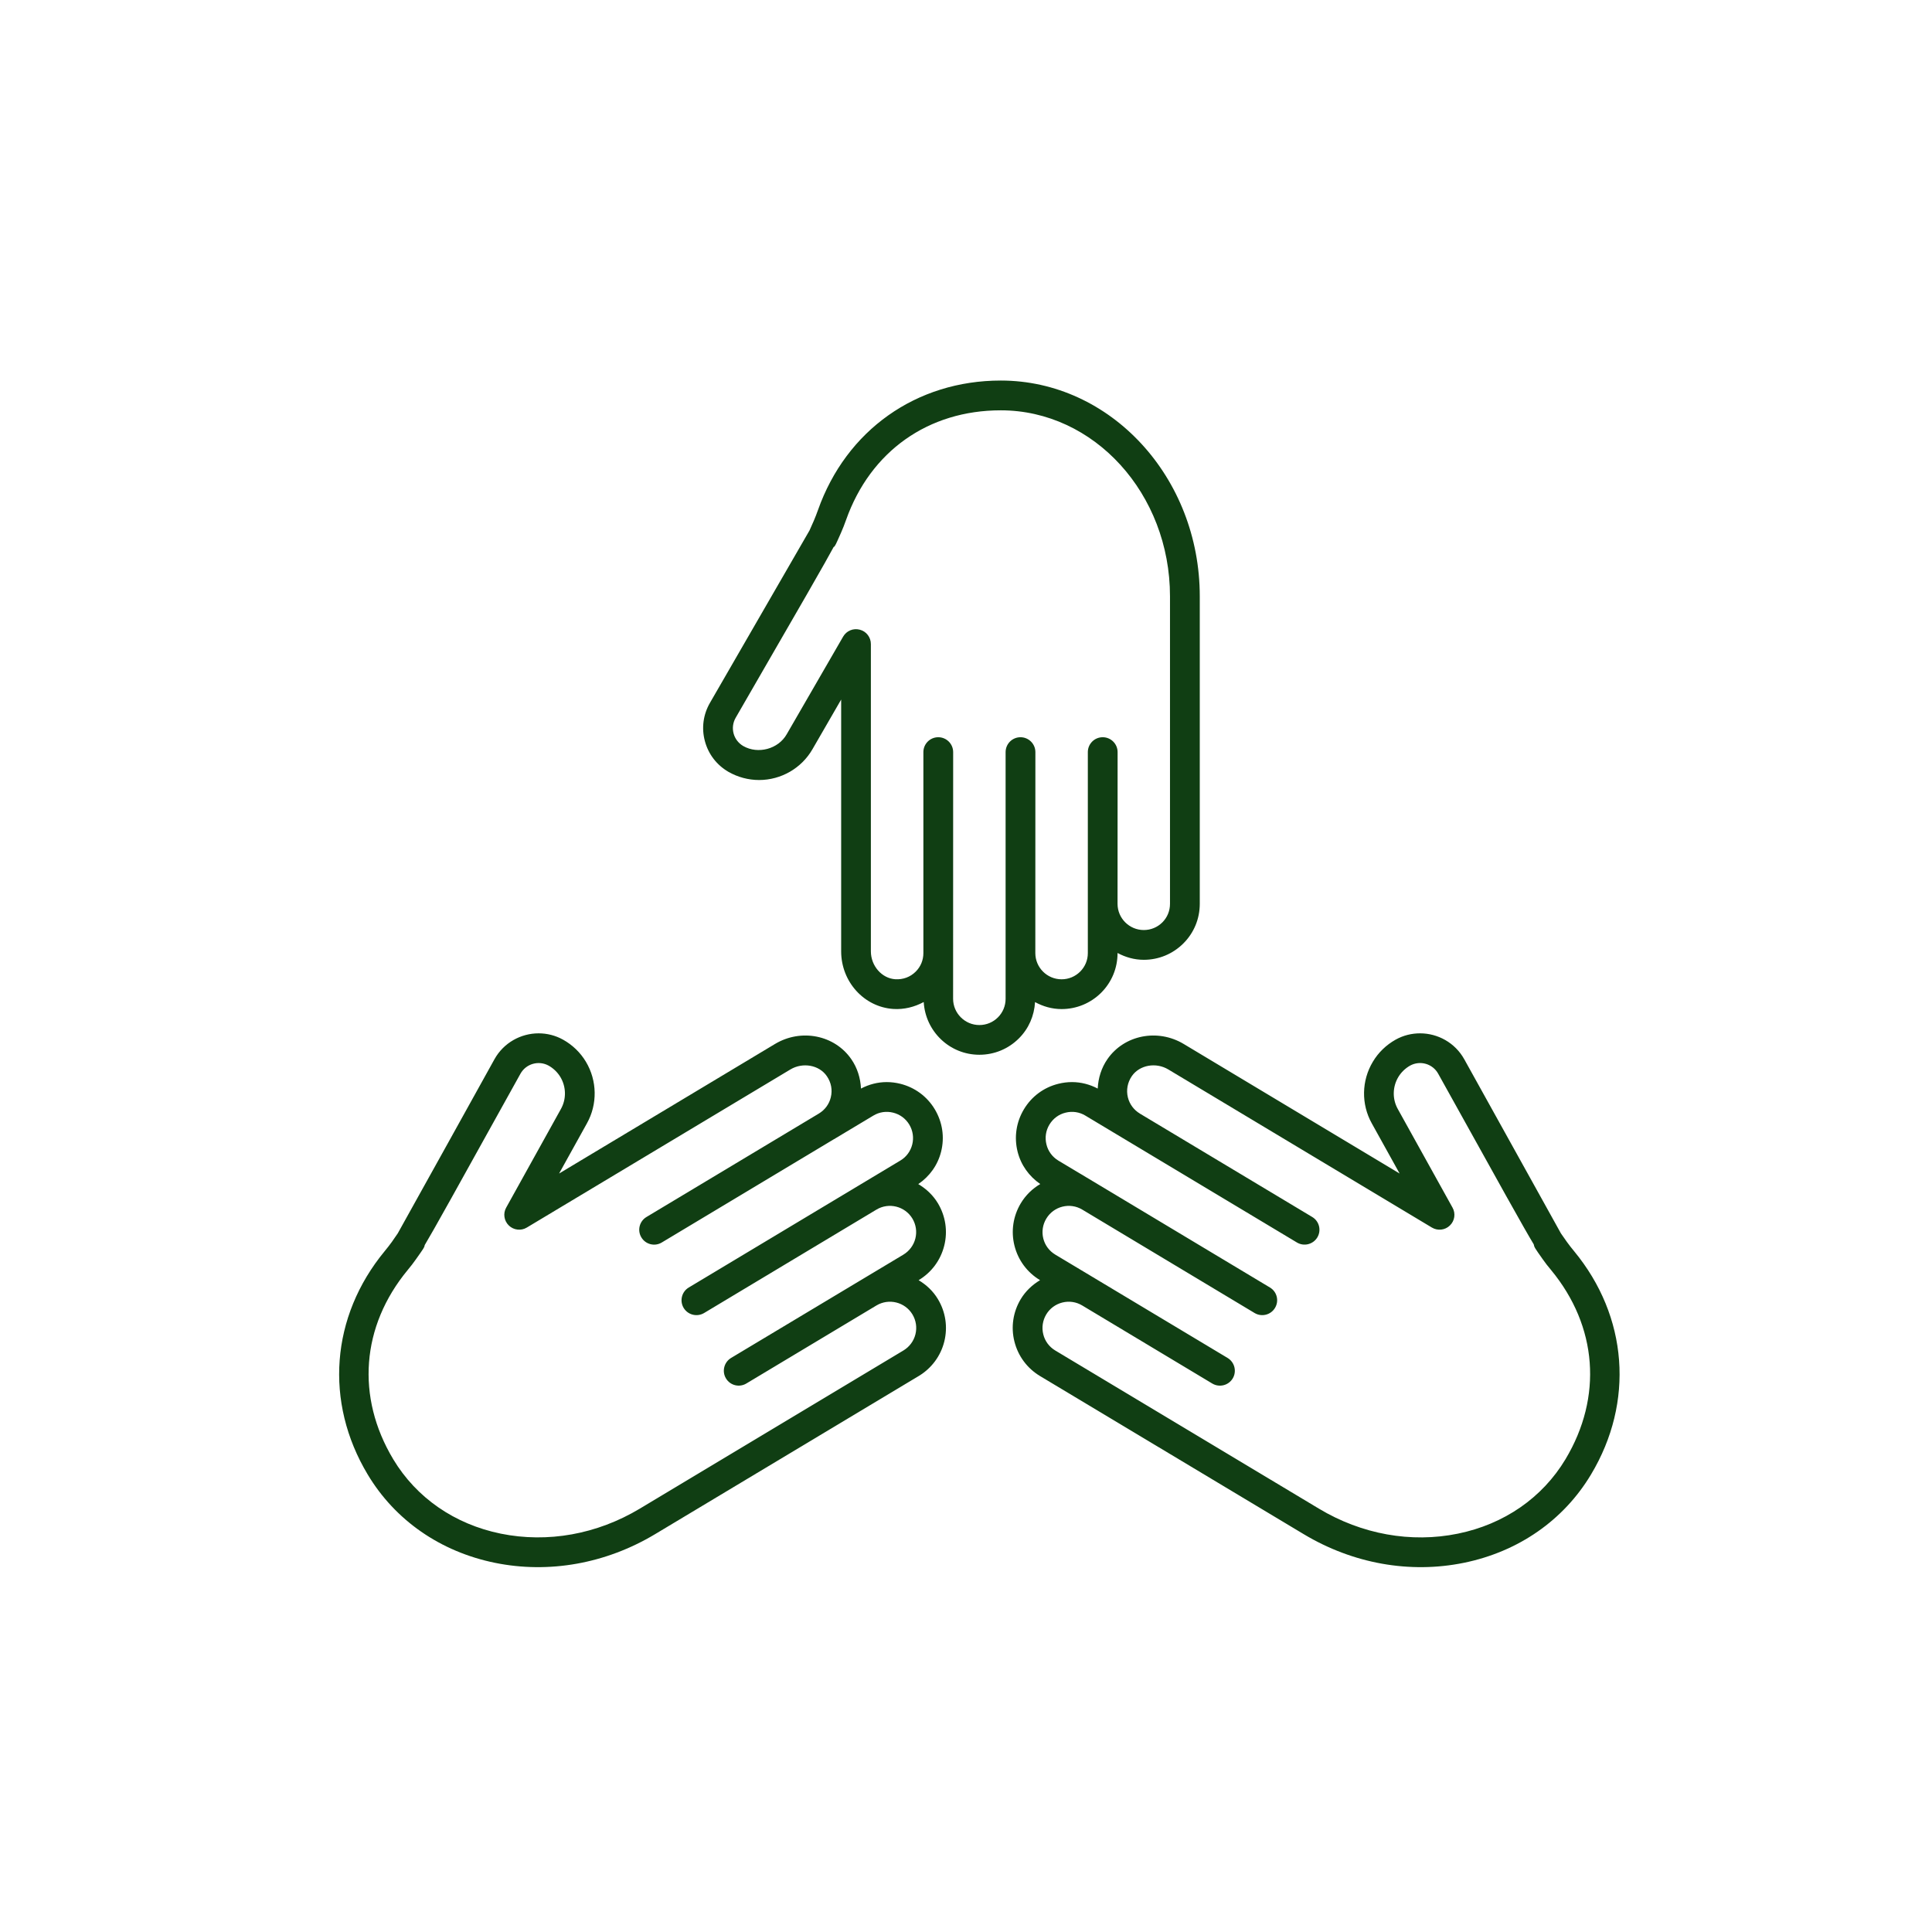 <svg width="34" height="34" viewBox="0 0 34 34" fill="none" xmlns="http://www.w3.org/2000/svg">
<path d="M20.129 16.891C19.961 16.891 19.805 16.845 19.667 16.771V16.773C19.667 17.036 19.565 17.284 19.379 17.47C19.193 17.655 18.945 17.758 18.682 17.758C18.512 17.758 18.354 17.711 18.215 17.635C18.201 17.876 18.104 18.101 17.932 18.273C17.746 18.459 17.499 18.562 17.235 18.562C16.711 18.562 16.286 18.15 16.256 17.634C16.093 17.722 15.91 17.768 15.721 17.756C15.206 17.722 14.803 17.277 14.803 16.742V12.311L14.298 13.185C14.106 13.519 13.746 13.727 13.359 13.727C13.17 13.727 12.984 13.677 12.819 13.583C12.613 13.463 12.466 13.272 12.405 13.043C12.343 12.814 12.375 12.575 12.494 12.369C12.494 12.369 14.145 9.51 14.246 9.335C14.258 9.308 14.292 9.232 14.321 9.166C14.348 9.104 14.372 9.04 14.395 8.976C14.893 7.57 16.126 6.697 17.612 6.697C19.543 6.697 21.114 8.4 21.114 10.494L21.114 15.905C21.114 16.169 21.012 16.416 20.826 16.602C20.64 16.788 20.392 16.891 20.129 16.891L20.129 16.891ZM17.612 7.221C16.335 7.221 15.317 7.942 14.889 9.151C14.861 9.228 14.833 9.304 14.799 9.379C14.703 9.596 14.703 9.596 14.675 9.627L14.672 9.624C14.537 9.878 14.137 10.572 12.947 12.631C12.898 12.716 12.885 12.814 12.91 12.908C12.935 13.001 12.996 13.08 13.08 13.129C13.34 13.278 13.696 13.182 13.844 12.923L14.838 11.203C14.897 11.101 15.017 11.05 15.133 11.082C15.247 11.112 15.326 11.216 15.326 11.334V16.742C15.326 16.998 15.519 17.218 15.756 17.233C15.892 17.241 16.019 17.195 16.115 17.099C16.202 17.013 16.25 16.897 16.25 16.773V13.236C16.25 13.091 16.367 12.974 16.512 12.974C16.656 12.974 16.774 13.091 16.774 13.236L16.773 17.577C16.773 17.831 16.981 18.039 17.235 18.039C17.359 18.039 17.475 17.991 17.562 17.904C17.649 17.817 17.697 17.701 17.697 17.577V13.236C17.697 13.091 17.814 12.974 17.959 12.974C18.103 12.974 18.221 13.091 18.221 13.236L18.22 16.732V16.773C18.22 17.027 18.427 17.234 18.682 17.234C18.806 17.234 18.921 17.186 19.009 17.099C19.096 17.012 19.144 16.897 19.144 16.773V13.236C19.144 13.091 19.261 12.974 19.406 12.974C19.55 12.974 19.668 13.091 19.668 13.236L19.667 15.906C19.667 16.16 19.874 16.367 20.129 16.367C20.253 16.367 20.368 16.319 20.455 16.233C20.543 16.145 20.59 16.029 20.59 15.906L20.59 10.494C20.59 8.689 19.255 7.221 17.612 7.221L17.612 7.221Z" fill="#103E13"/>
<path d="M9.839 20.652L13.639 18.372C14.098 18.097 14.687 18.214 14.981 18.639C15.088 18.793 15.143 18.973 15.152 19.157C15.293 19.083 15.447 19.043 15.604 19.043C15.685 19.043 15.765 19.053 15.845 19.073C16.1 19.137 16.316 19.296 16.451 19.522C16.586 19.748 16.626 20.012 16.562 20.267C16.503 20.503 16.36 20.702 16.16 20.838C16.3 20.921 16.42 21.033 16.506 21.176C16.641 21.402 16.681 21.667 16.617 21.922C16.553 22.177 16.394 22.392 16.168 22.528L16.166 22.529C16.303 22.611 16.422 22.722 16.506 22.863C16.642 23.089 16.681 23.354 16.618 23.609C16.554 23.864 16.394 24.079 16.169 24.215L11.528 26.999C10.662 27.518 9.661 27.697 8.71 27.503C7.75 27.307 6.954 26.755 6.471 25.949C5.706 24.674 5.821 23.168 6.77 22.018C6.813 21.965 6.856 21.912 6.895 21.857C6.936 21.798 6.984 21.729 7 21.705C7.099 21.53 8.702 18.642 8.701 18.642C8.863 18.35 9.167 18.185 9.479 18.185C9.625 18.185 9.774 18.221 9.91 18.297C10.075 18.389 10.214 18.523 10.311 18.685C10.51 19.017 10.517 19.433 10.329 19.769L9.839 20.652ZM9.862 18.954C9.811 18.87 9.741 18.802 9.656 18.754C9.479 18.656 9.257 18.72 9.159 18.896C8.013 20.962 7.622 21.666 7.471 21.917L7.474 21.918C7.462 21.96 7.462 21.96 7.323 22.157C7.277 22.224 7.226 22.288 7.174 22.351C6.357 23.34 6.263 24.584 6.92 25.68C7.327 26.358 8 26.824 8.814 26.99C9.638 27.157 10.505 27.002 11.259 26.55L15.899 23.766C16.005 23.702 16.08 23.601 16.11 23.482C16.14 23.362 16.121 23.238 16.058 23.132C15.927 22.914 15.643 22.843 15.424 22.974L13.135 24.347C13.011 24.422 12.85 24.382 12.776 24.258C12.701 24.134 12.742 23.973 12.865 23.898L15.155 22.525L15.899 22.079C16.004 22.015 16.079 21.914 16.109 21.795C16.139 21.676 16.12 21.551 16.057 21.445C15.926 21.227 15.642 21.156 15.424 21.287L12.391 23.107C12.266 23.181 12.106 23.141 12.031 23.017C11.957 22.893 11.997 22.732 12.121 22.658L15.844 20.424C15.95 20.361 16.024 20.26 16.054 20.141C16.084 20.021 16.065 19.897 16.002 19.791C15.938 19.685 15.838 19.611 15.718 19.581C15.598 19.551 15.474 19.569 15.369 19.633L14.68 20.046C14.679 20.046 14.679 20.046 14.679 20.046H14.679L11.646 21.866C11.522 21.941 11.361 21.9 11.287 21.776C11.212 21.652 11.253 21.491 11.377 21.417L14.41 19.597C14.515 19.534 14.591 19.433 14.62 19.314C14.653 19.183 14.628 19.049 14.55 18.937C14.416 18.742 14.127 18.69 13.909 18.821L9.271 21.603C9.17 21.664 9.04 21.649 8.955 21.567C8.87 21.485 8.85 21.355 8.908 21.252L9.872 19.515C9.969 19.341 9.965 19.126 9.862 18.954L9.862 18.954Z" fill="#103E13"/>
<path d="M27.999 25.949C27.516 26.755 26.721 27.307 25.761 27.503C24.809 27.697 23.808 27.518 22.942 26.998L18.301 24.215C18.076 24.079 17.916 23.864 17.852 23.608C17.788 23.354 17.828 23.089 17.963 22.863C18.048 22.722 18.166 22.611 18.303 22.529L18.302 22.528C18.076 22.392 17.917 22.177 17.853 21.922C17.789 21.667 17.829 21.402 17.964 21.176C18.051 21.031 18.171 20.917 18.307 20.837C18.109 20.7 17.967 20.503 17.908 20.268C17.844 20.012 17.884 19.747 18.019 19.522C18.154 19.296 18.37 19.136 18.625 19.073C18.705 19.053 18.785 19.043 18.865 19.043C19.023 19.043 19.177 19.083 19.318 19.157C19.327 18.973 19.382 18.793 19.489 18.639C19.783 18.214 20.372 18.097 20.831 18.372L24.631 20.652L24.141 19.769C23.953 19.433 23.96 19.017 24.16 18.685C24.256 18.523 24.395 18.389 24.561 18.296C24.697 18.22 24.845 18.185 24.991 18.185C25.303 18.185 25.607 18.35 25.769 18.642C26.332 19.657 27.395 21.572 27.47 21.706C27.486 21.729 27.534 21.797 27.575 21.856C27.615 21.912 27.657 21.965 27.701 22.018C28.65 23.168 28.764 24.674 27.999 25.949L27.999 25.949ZM27.297 22.351C27.244 22.288 27.193 22.224 27.147 22.157C27.005 21.956 27.002 21.951 26.991 21.898C26.825 21.624 26.421 20.897 25.31 18.896C25.213 18.72 24.992 18.656 24.815 18.753C24.729 18.802 24.659 18.87 24.608 18.954C24.505 19.126 24.501 19.341 24.598 19.515L25.562 21.252C25.62 21.355 25.601 21.485 25.515 21.567C25.431 21.649 25.301 21.664 25.199 21.603L20.561 18.821C20.343 18.69 20.055 18.741 19.919 18.937C19.842 19.049 19.817 19.183 19.849 19.313C19.879 19.433 19.954 19.533 20.06 19.597C20.061 19.597 20.061 19.598 20.061 19.598L23.093 21.417C23.217 21.491 23.257 21.652 23.183 21.776C23.108 21.9 22.948 21.94 22.824 21.866L19.101 19.633C18.996 19.569 18.871 19.551 18.752 19.581C18.632 19.61 18.532 19.685 18.468 19.791C18.404 19.897 18.386 20.021 18.416 20.141C18.445 20.26 18.52 20.361 18.626 20.425L19.351 20.859L22.349 22.658C22.473 22.732 22.513 22.893 22.438 23.017C22.364 23.141 22.203 23.181 22.079 23.107L19.046 21.287C18.828 21.156 18.544 21.227 18.413 21.446C18.349 21.552 18.331 21.676 18.36 21.795C18.39 21.915 18.465 22.015 18.571 22.079L19.315 22.525L21.604 23.898C21.728 23.973 21.768 24.134 21.694 24.258C21.619 24.382 21.459 24.422 21.334 24.348L19.045 22.974C18.94 22.911 18.816 22.892 18.696 22.922C18.576 22.952 18.475 23.027 18.412 23.132C18.349 23.238 18.33 23.363 18.36 23.482C18.389 23.601 18.464 23.702 18.57 23.766L23.211 26.55C23.964 27.002 24.833 27.158 25.655 26.99C26.47 26.824 27.143 26.358 27.55 25.68C28.207 24.584 28.113 23.34 27.297 22.351L27.297 22.351Z" fill="#103E13"/>
</svg>
